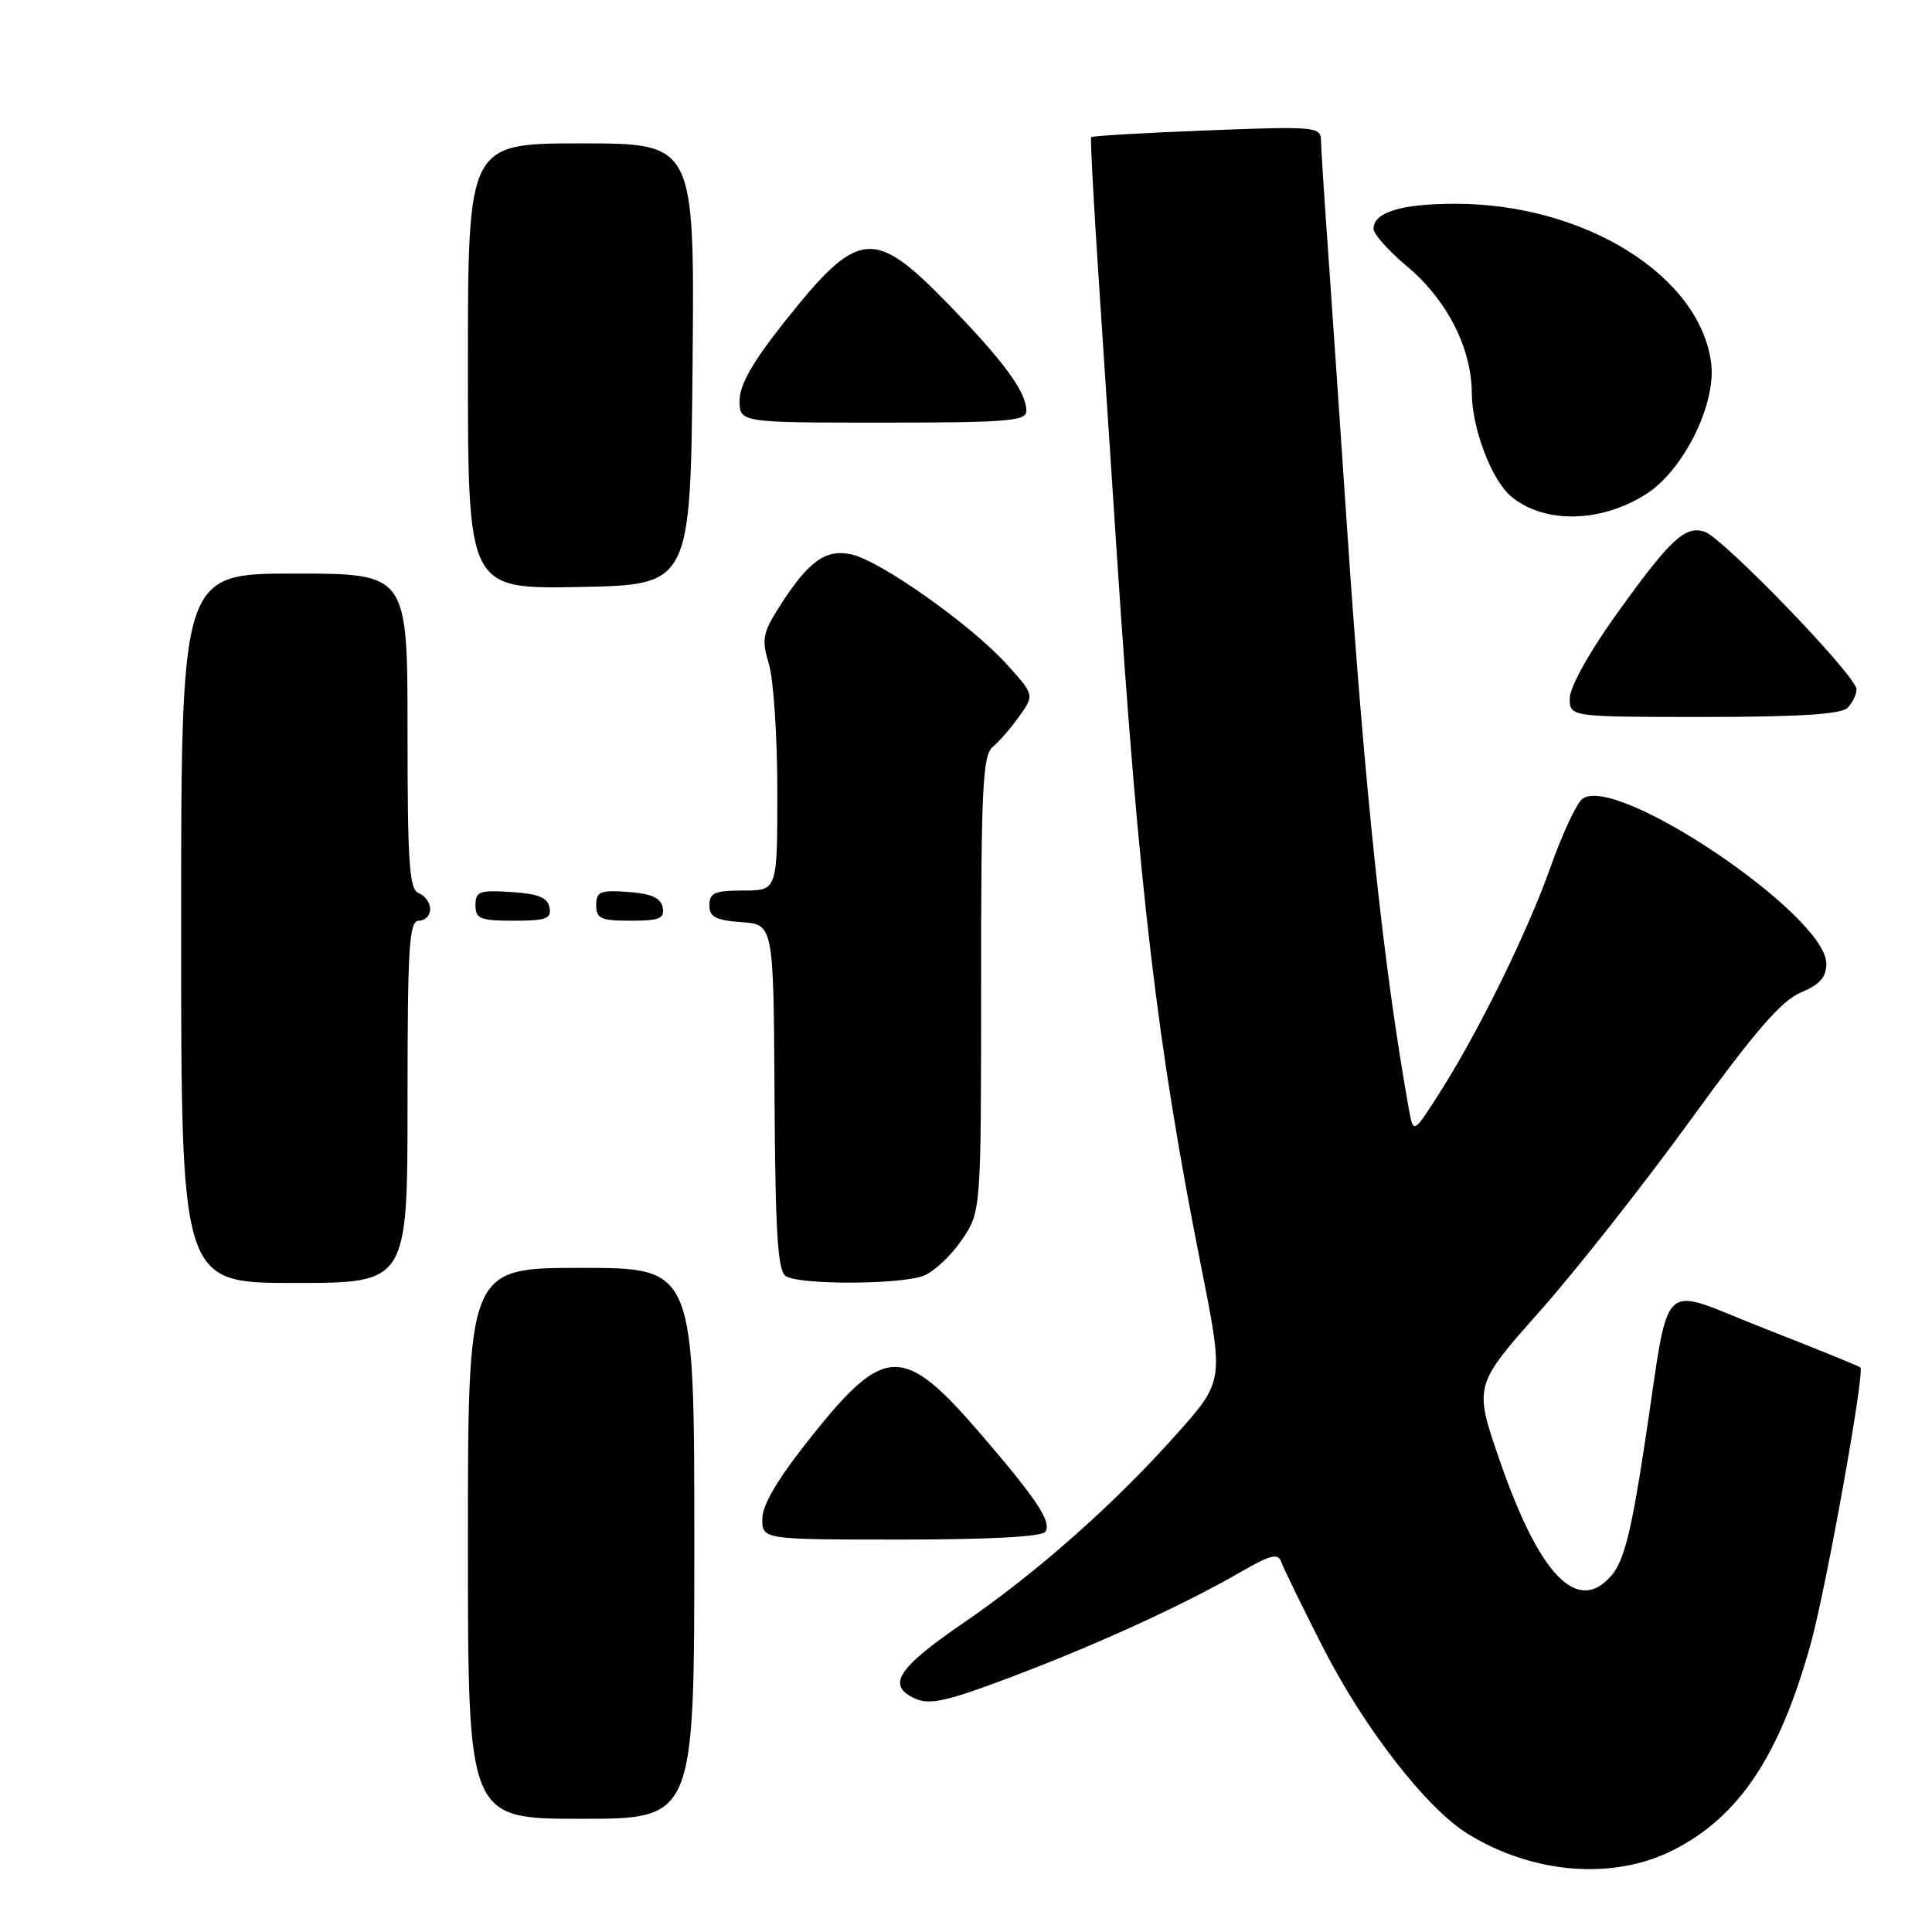 <?xml version="1.0" encoding="UTF-8" standalone="no"?>
<!DOCTYPE svg PUBLIC "-//W3C//DTD SVG 1.1//EN" "http://www.w3.org/Graphics/SVG/1.1/DTD/svg11.dtd" >
<svg xmlns="http://www.w3.org/2000/svg" xmlns:xlink="http://www.w3.org/1999/xlink" version="1.1" viewBox="0 0 256 256">
 <g >
 <path fill="currentColor"
d=" M 221.77 245.12 C 230.46 240.68 235.78 232.70 239.91 217.89 C 241.96 210.52 247.12 181.82 246.51 181.19 C 246.34 181.02 240.65 178.71 233.85 176.05 C 219.40 170.41 221.42 168.47 217.92 191.39 C 216.16 202.99 215.18 206.84 213.52 208.77 C 209.04 213.98 204.01 208.81 198.73 193.55 C 195.29 183.60 195.29 183.60 204.02 173.76 C 208.82 168.35 217.81 156.95 223.99 148.43 C 232.51 136.68 236.05 132.59 238.61 131.52 C 241.14 130.46 242.00 129.49 242.00 127.69 C 242.00 121.26 213.91 102.34 209.63 105.89 C 208.87 106.52 207.01 110.52 205.50 114.77 C 202.42 123.48 195.86 136.83 190.71 144.88 C 187.27 150.26 187.27 150.26 186.67 146.88 C 183.31 128.14 180.84 104.82 178.48 69.80 C 177.66 57.53 176.55 41.42 176.03 34.00 C 175.50 26.57 175.05 19.64 175.04 18.60 C 175.00 16.79 174.27 16.72 159.91 17.28 C 151.60 17.60 144.71 18.00 144.58 18.18 C 144.46 18.36 144.92 27.05 145.62 37.50 C 146.31 47.95 147.38 64.15 147.99 73.50 C 150.94 118.21 153.35 138.60 159.14 167.74 C 162.17 182.98 162.17 182.98 156.01 189.91 C 147.72 199.24 137.46 208.33 127.63 215.07 C 118.90 221.04 117.44 223.33 121.23 225.06 C 123.19 225.95 125.41 225.46 134.05 222.19 C 145.42 217.89 156.72 212.72 164.38 208.31 C 168.40 205.99 169.35 205.76 169.79 207.00 C 170.08 207.82 172.52 212.83 175.22 218.13 C 180.71 228.93 188.97 239.58 194.48 242.99 C 203.14 248.34 213.82 249.17 221.77 245.12 Z  M 92.00 204.50 C 92.00 168.00 92.00 168.00 77.00 168.00 C 62.00 168.00 62.00 168.00 62.00 204.50 C 62.00 241.00 62.00 241.00 77.00 241.00 C 92.00 241.00 92.00 241.00 92.00 204.50 Z  M 138.53 202.96 C 139.35 201.62 137.40 198.68 129.87 189.92 C 119.72 178.13 117.23 178.17 107.59 190.25 C 103.09 195.89 101.01 199.37 101.01 201.25 C 101.00 204.00 101.00 204.00 119.44 204.00 C 131.17 204.00 138.12 203.62 138.53 202.96 Z  M 54.00 146.00 C 54.00 125.33 54.21 122.00 55.50 122.00 C 56.33 122.00 57.00 121.31 57.00 120.47 C 57.00 119.63 56.33 118.68 55.50 118.36 C 54.23 117.88 54.00 114.54 54.00 96.89 C 54.00 76.00 54.00 76.00 39.00 76.00 C 24.00 76.00 24.00 76.00 24.00 123.00 C 24.00 170.00 24.00 170.00 39.00 170.00 C 54.00 170.00 54.00 170.00 54.00 146.00 Z  M 122.36 169.05 C 123.74 168.53 126.01 166.40 127.43 164.32 C 130.00 160.54 130.00 160.54 130.00 130.39 C 130.00 104.41 130.21 100.07 131.55 98.96 C 132.40 98.26 133.99 96.42 135.08 94.88 C 137.07 92.09 137.07 92.09 133.39 88.01 C 128.69 82.81 116.66 74.30 112.82 73.46 C 109.38 72.71 107.10 74.37 103.26 80.41 C 101.05 83.89 100.90 84.72 101.89 88.02 C 102.50 90.06 103.00 97.64 103.00 104.87 C 103.00 118.00 103.00 118.00 98.50 118.00 C 94.71 118.00 94.00 118.31 94.00 119.94 C 94.00 121.51 94.81 121.94 98.25 122.19 C 102.50 122.50 102.50 122.50 102.63 145.37 C 102.74 163.51 103.05 168.42 104.13 169.10 C 105.98 170.27 119.25 170.23 122.36 169.05 Z  M 72.81 120.25 C 72.56 118.93 71.31 118.42 67.74 118.20 C 63.53 117.92 63.00 118.12 63.00 119.95 C 63.00 121.75 63.62 122.00 68.07 122.00 C 72.36 122.00 73.10 121.73 72.81 120.25 Z  M 87.81 120.25 C 87.57 118.97 86.34 118.42 83.24 118.19 C 79.53 117.92 79.00 118.14 79.00 119.94 C 79.00 121.72 79.62 122.00 83.57 122.00 C 87.39 122.00 88.09 121.71 87.81 120.25 Z  M 244.80 93.80 C 245.46 93.14 246.00 92.03 246.00 91.34 C 246.00 89.58 228.29 71.23 225.85 70.45 C 223.24 69.62 221.29 71.47 213.96 81.71 C 210.53 86.51 208.00 91.10 208.00 92.52 C 208.00 95.00 208.00 95.00 225.80 95.00 C 238.31 95.00 243.96 94.64 244.80 93.80 Z  M 91.77 48.25 C 92.03 19.00 92.03 19.00 77.02 19.00 C 62.00 19.00 62.00 19.00 62.00 48.53 C 62.00 78.05 62.00 78.05 76.75 77.78 C 91.50 77.50 91.50 77.50 91.77 48.25 Z  M 218.15 65.45 C 223.13 62.25 227.46 53.47 226.73 48.03 C 225.18 36.47 209.91 27.00 192.83 27.00 C 185.67 27.00 182.00 28.13 182.00 30.32 C 182.00 31.01 183.98 33.23 186.39 35.25 C 191.71 39.69 194.99 46.09 195.02 52.07 C 195.05 56.81 197.66 63.66 200.28 65.82 C 204.66 69.44 212.17 69.28 218.15 65.45 Z  M 136.00 54.46 C 136.00 51.94 133.05 47.91 125.60 40.25 C 115.73 30.10 113.74 30.32 103.97 42.62 C 99.74 47.94 98.00 50.99 98.00 53.07 C 98.00 56.00 98.00 56.00 117.00 56.00 C 133.42 56.00 136.00 55.79 136.00 54.46 Z "/>
</g>
</svg>